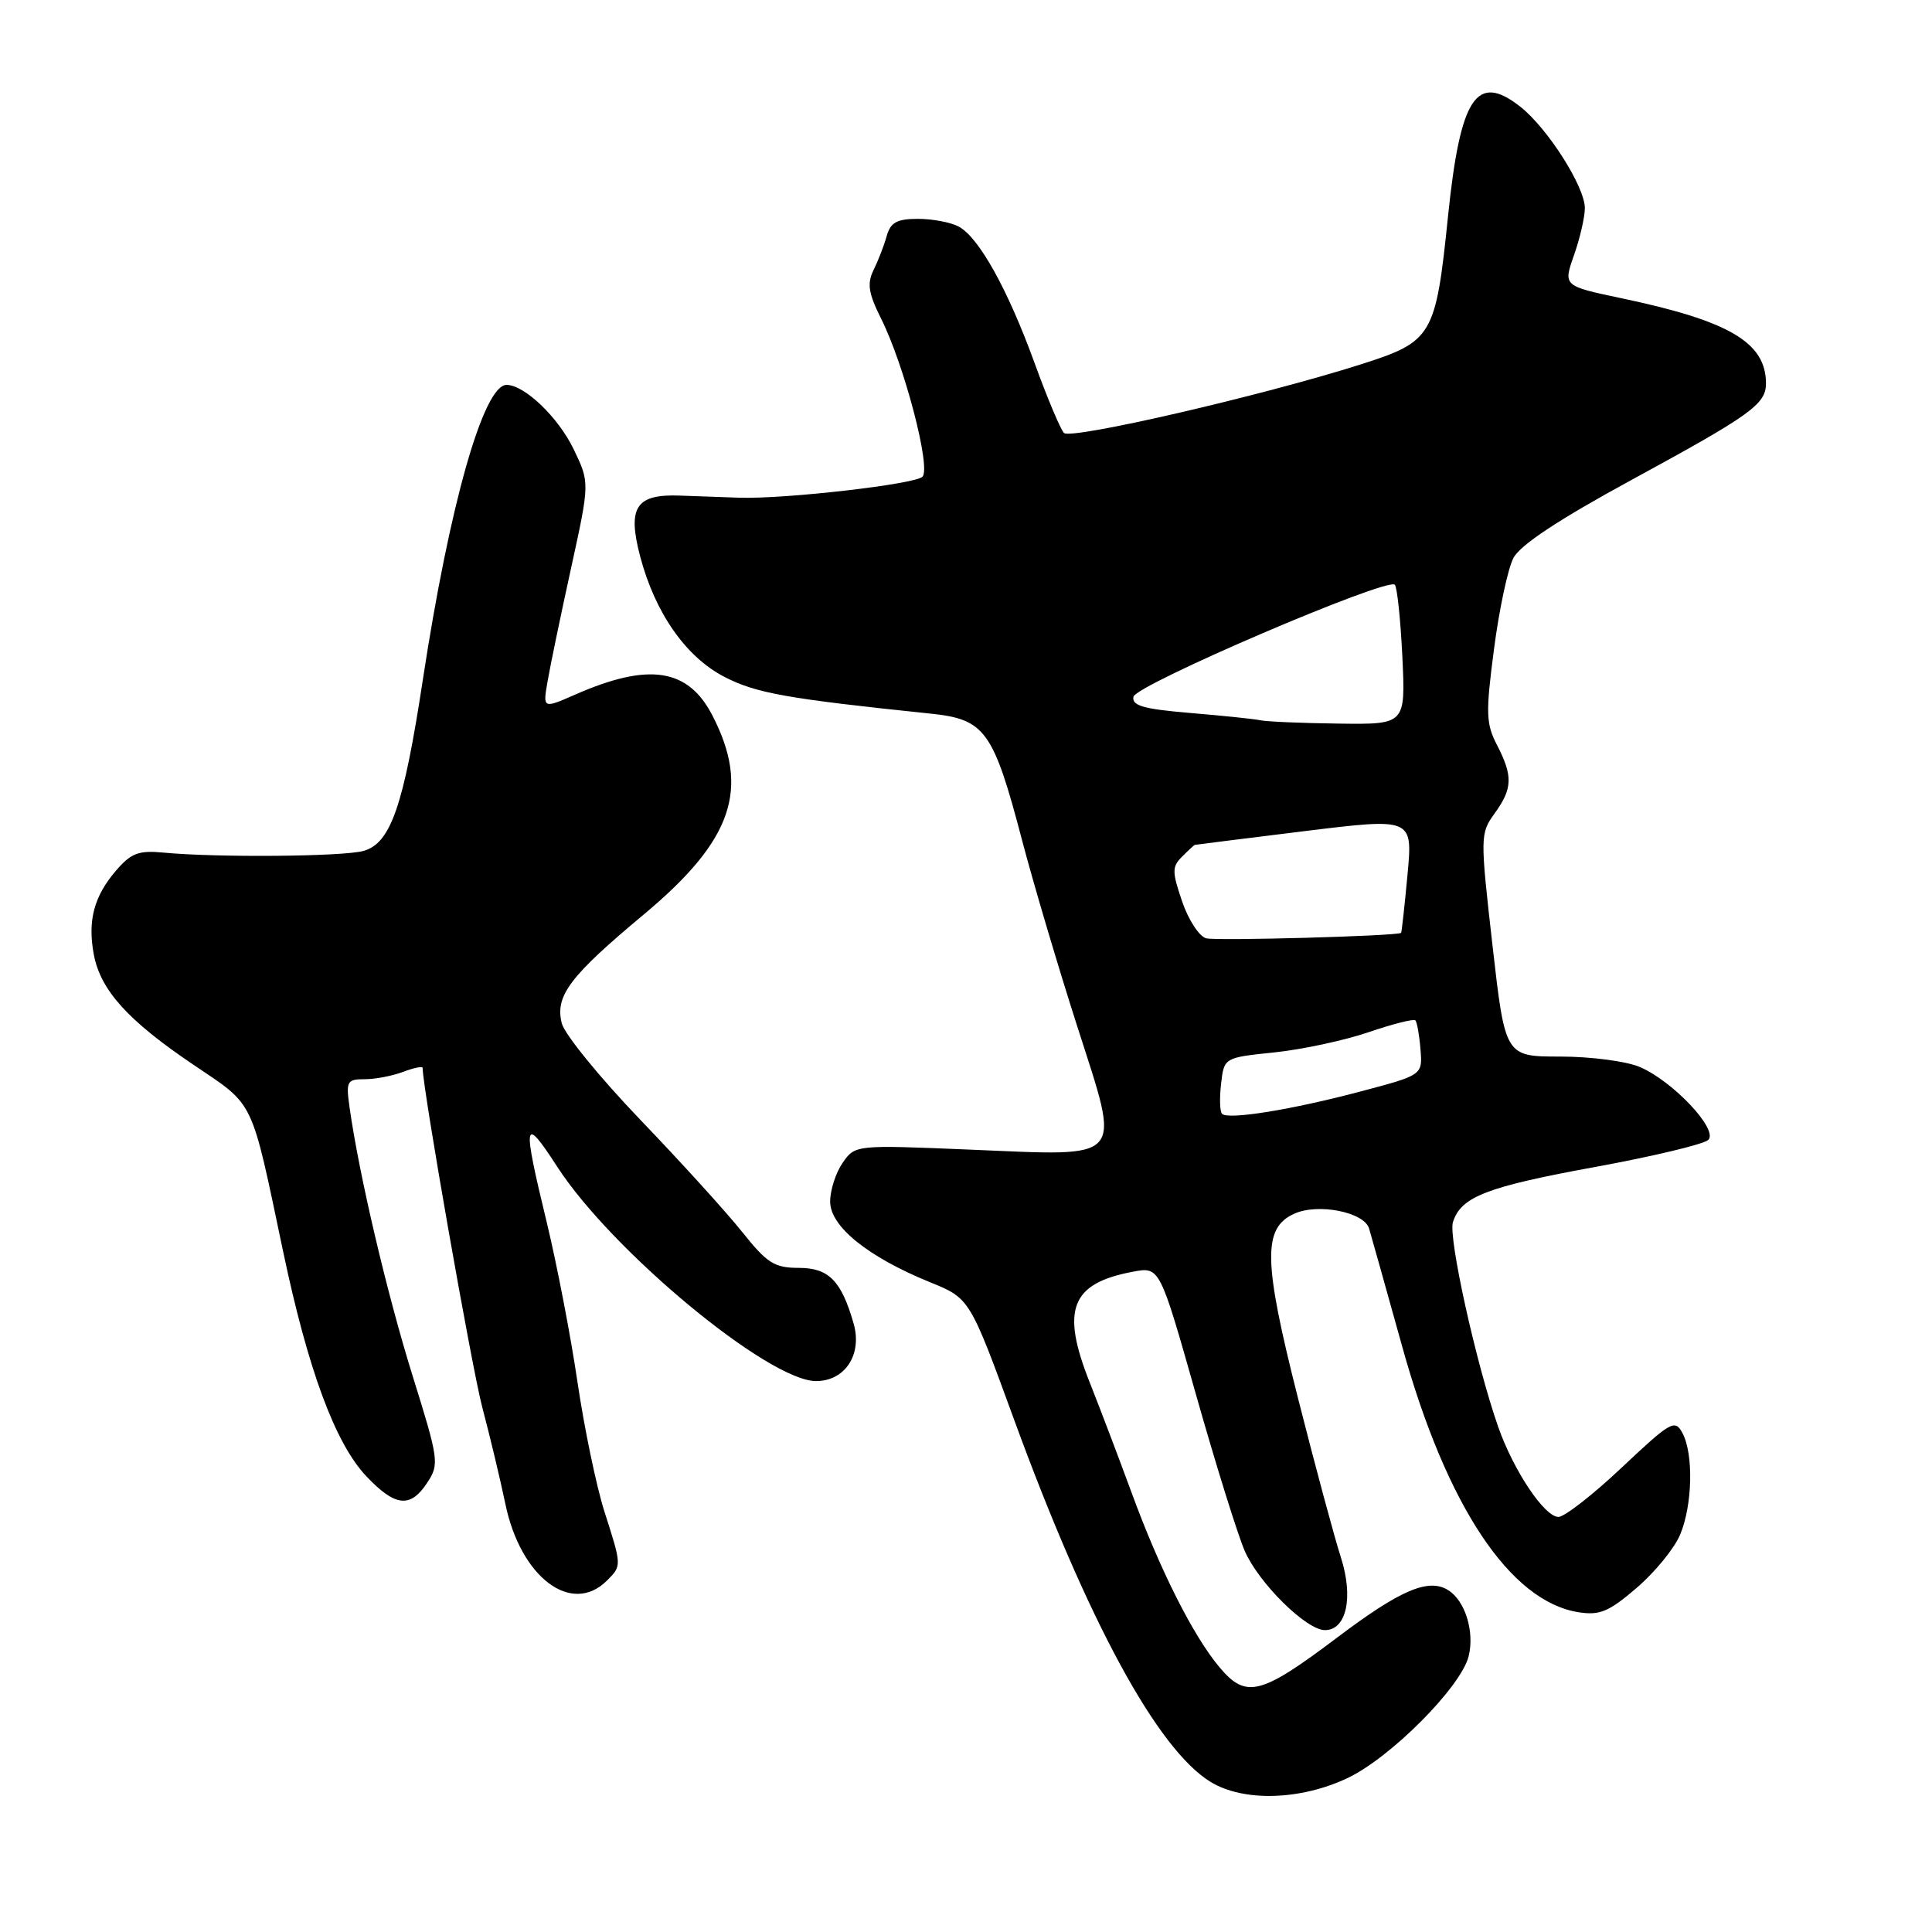 <?xml version="1.0" encoding="UTF-8" standalone="no"?>
<!DOCTYPE svg PUBLIC "-//W3C//DTD SVG 1.1//EN" "http://www.w3.org/Graphics/SVG/1.1/DTD/svg11.dtd" >
<svg xmlns="http://www.w3.org/2000/svg" xmlns:xlink="http://www.w3.org/1999/xlink" version="1.1" viewBox="0 0 256 256">
 <g >
 <path fill="currentColor"
d=" M 178.50 235.63 C 184.22 232.95 193.57 223.56 194.60 219.47 C 195.41 216.22 194.15 212.11 191.90 210.71 C 189.30 209.07 185.57 210.66 177.24 216.94 C 167.04 224.63 165.12 225.12 161.59 220.92 C 158.10 216.77 153.67 207.98 149.90 197.67 C 148.25 193.18 145.77 186.65 144.39 183.17 C 140.55 173.51 141.90 170.05 150.11 168.51 C 153.67 167.84 153.67 167.84 158.44 184.67 C 161.06 193.93 163.98 203.30 164.93 205.50 C 166.78 209.76 173.09 216.00 175.56 216.00 C 178.42 216.00 179.37 211.64 177.67 206.35 C 176.81 203.68 174.24 194.14 171.96 185.14 C 167.39 167.09 167.30 162.73 171.48 160.83 C 174.63 159.39 180.75 160.60 181.41 162.78 C 181.69 163.73 183.68 170.80 185.82 178.50 C 191.68 199.54 200.08 212.19 209.16 213.63 C 211.98 214.07 213.18 213.57 216.88 210.39 C 219.29 208.32 221.88 205.15 222.63 203.34 C 224.27 199.43 224.42 192.65 222.93 189.88 C 221.94 188.02 221.39 188.34 214.91 194.44 C 211.09 198.05 207.30 201.00 206.50 201.00 C 204.66 201.00 200.57 194.89 198.53 189.10 C 195.62 180.82 191.88 163.95 192.52 161.94 C 193.59 158.57 196.97 157.26 211.41 154.62 C 219.06 153.22 225.79 151.61 226.36 151.04 C 227.72 149.68 221.69 143.27 217.28 141.38 C 215.51 140.62 210.77 140.00 206.75 140.00 C 199.44 140.00 199.44 140.00 197.76 125.25 C 196.12 110.81 196.13 110.44 198.04 107.79 C 200.43 104.49 200.49 102.84 198.36 98.72 C 196.90 95.90 196.85 94.48 197.96 86.03 C 198.64 80.79 199.80 75.35 200.53 73.95 C 201.42 72.22 206.51 68.86 216.17 63.60 C 232.02 54.98 234.00 53.56 234.00 50.81 C 234.00 45.38 229.15 42.52 214.81 39.51 C 207.13 37.89 207.13 37.89 208.56 33.82 C 209.35 31.58 210.00 28.77 210.00 27.57 C 210.00 24.74 205.06 16.98 201.45 14.14 C 195.65 9.58 193.50 12.84 191.87 28.65 C 190.24 44.55 189.82 45.25 180.35 48.27 C 167.34 52.42 141.89 58.29 140.98 57.37 C 140.52 56.89 138.77 52.74 137.10 48.14 C 133.54 38.34 129.71 31.45 127.03 30.02 C 125.99 29.46 123.56 29.00 121.63 29.00 C 118.86 29.00 118.00 29.47 117.50 31.25 C 117.16 32.49 116.37 34.52 115.76 35.76 C 114.87 37.58 115.06 38.84 116.77 42.26 C 119.84 48.42 123.39 62.01 122.23 63.17 C 121.23 64.17 104.03 66.14 98.00 65.95 C 96.08 65.89 92.53 65.76 90.12 65.67 C 84.27 65.44 83.11 67.20 84.82 73.71 C 86.79 81.21 90.89 87.07 96.01 89.70 C 100.21 91.86 104.27 92.58 123.31 94.56 C 130.52 95.30 131.62 96.82 135.42 111.30 C 136.89 116.91 140.17 127.98 142.71 135.90 C 148.55 154.14 149.38 153.19 128.50 152.33 C 113.34 151.70 113.32 151.70 111.66 154.07 C 110.75 155.38 110.00 157.69 110.00 159.22 C 110.00 162.51 115.00 166.55 123.23 169.90 C 128.50 172.04 128.50 172.04 134.38 188.13 C 144.13 214.80 153.36 231.81 160.42 236.12 C 164.76 238.76 172.26 238.56 178.50 235.63 Z  M 80.43 209.43 C 82.40 207.46 82.40 207.50 80.07 200.23 C 79.02 196.92 77.42 189.23 76.52 183.14 C 75.63 177.06 73.79 167.53 72.45 161.98 C 69.18 148.49 69.34 147.66 73.83 154.59 C 81.08 165.79 101.86 183.00 108.13 183.00 C 111.98 183.00 114.28 179.47 113.11 175.38 C 111.48 169.69 109.81 168.00 105.83 168.00 C 102.62 168.00 101.64 167.38 98.35 163.25 C 96.27 160.64 90.19 153.94 84.83 148.36 C 79.48 142.78 74.80 137.04 74.44 135.60 C 73.52 131.96 75.47 129.37 85.39 121.10 C 97.09 111.32 99.42 104.52 94.39 94.79 C 91.17 88.55 85.96 87.76 76.21 92.04 C 71.92 93.92 71.92 93.92 72.57 90.21 C 72.92 88.17 74.32 81.43 75.68 75.23 C 78.15 63.95 78.15 63.95 75.99 59.48 C 73.95 55.27 69.49 51.00 67.12 51.00 C 64.07 51.00 59.56 66.89 56.03 90.06 C 53.48 106.81 51.77 111.74 48.17 112.75 C 45.45 113.51 28.67 113.65 21.62 112.97 C 18.38 112.66 17.36 113.05 15.38 115.35 C 12.45 118.76 11.59 121.99 12.43 126.48 C 13.32 131.21 16.95 135.23 25.61 141.07 C 33.84 146.63 33.19 145.27 37.52 165.85 C 40.81 181.49 44.41 191.23 48.52 195.59 C 52.36 199.66 54.38 199.88 56.62 196.45 C 58.23 194.01 58.14 193.41 54.64 182.20 C 51.27 171.37 47.59 155.72 46.32 146.75 C 45.83 143.26 45.97 143.00 48.33 143.00 C 49.73 143.00 52.02 142.56 53.43 142.02 C 54.85 141.49 56.00 141.25 56.00 141.50 C 56.00 144.18 62.51 181.21 63.91 186.50 C 64.93 190.35 66.30 196.09 66.96 199.26 C 68.97 209.02 75.74 214.12 80.43 209.43 Z  M 161.93 147.59 C 161.63 147.30 161.58 145.50 161.80 143.60 C 162.20 140.14 162.20 140.14 168.85 139.45 C 172.51 139.07 178.12 137.87 181.32 136.78 C 184.51 135.69 187.31 134.98 187.54 135.20 C 187.76 135.42 188.07 137.15 188.22 139.03 C 188.50 142.45 188.50 142.45 180.30 144.62 C 171.19 147.04 162.74 148.41 161.93 147.59 Z  M 159.82 124.33 C 158.90 124.08 157.47 121.89 156.64 119.45 C 155.29 115.50 155.29 114.85 156.63 113.51 C 157.46 112.68 158.22 111.98 158.32 111.95 C 158.42 111.92 164.96 111.11 172.85 110.13 C 187.20 108.37 187.20 108.37 186.50 115.93 C 186.11 120.10 185.73 123.55 185.65 123.61 C 185.10 124.03 161.17 124.69 159.82 124.33 Z  M 167.00 95.44 C 166.18 95.26 161.99 94.83 157.69 94.47 C 151.51 93.95 149.95 93.51 150.19 92.32 C 150.52 90.74 183.81 76.47 184.82 77.48 C 185.13 77.80 185.58 82.09 185.82 87.03 C 186.24 96.00 186.24 96.00 177.37 95.88 C 172.49 95.82 167.82 95.62 167.00 95.44 Z "/>
</g>
</svg>